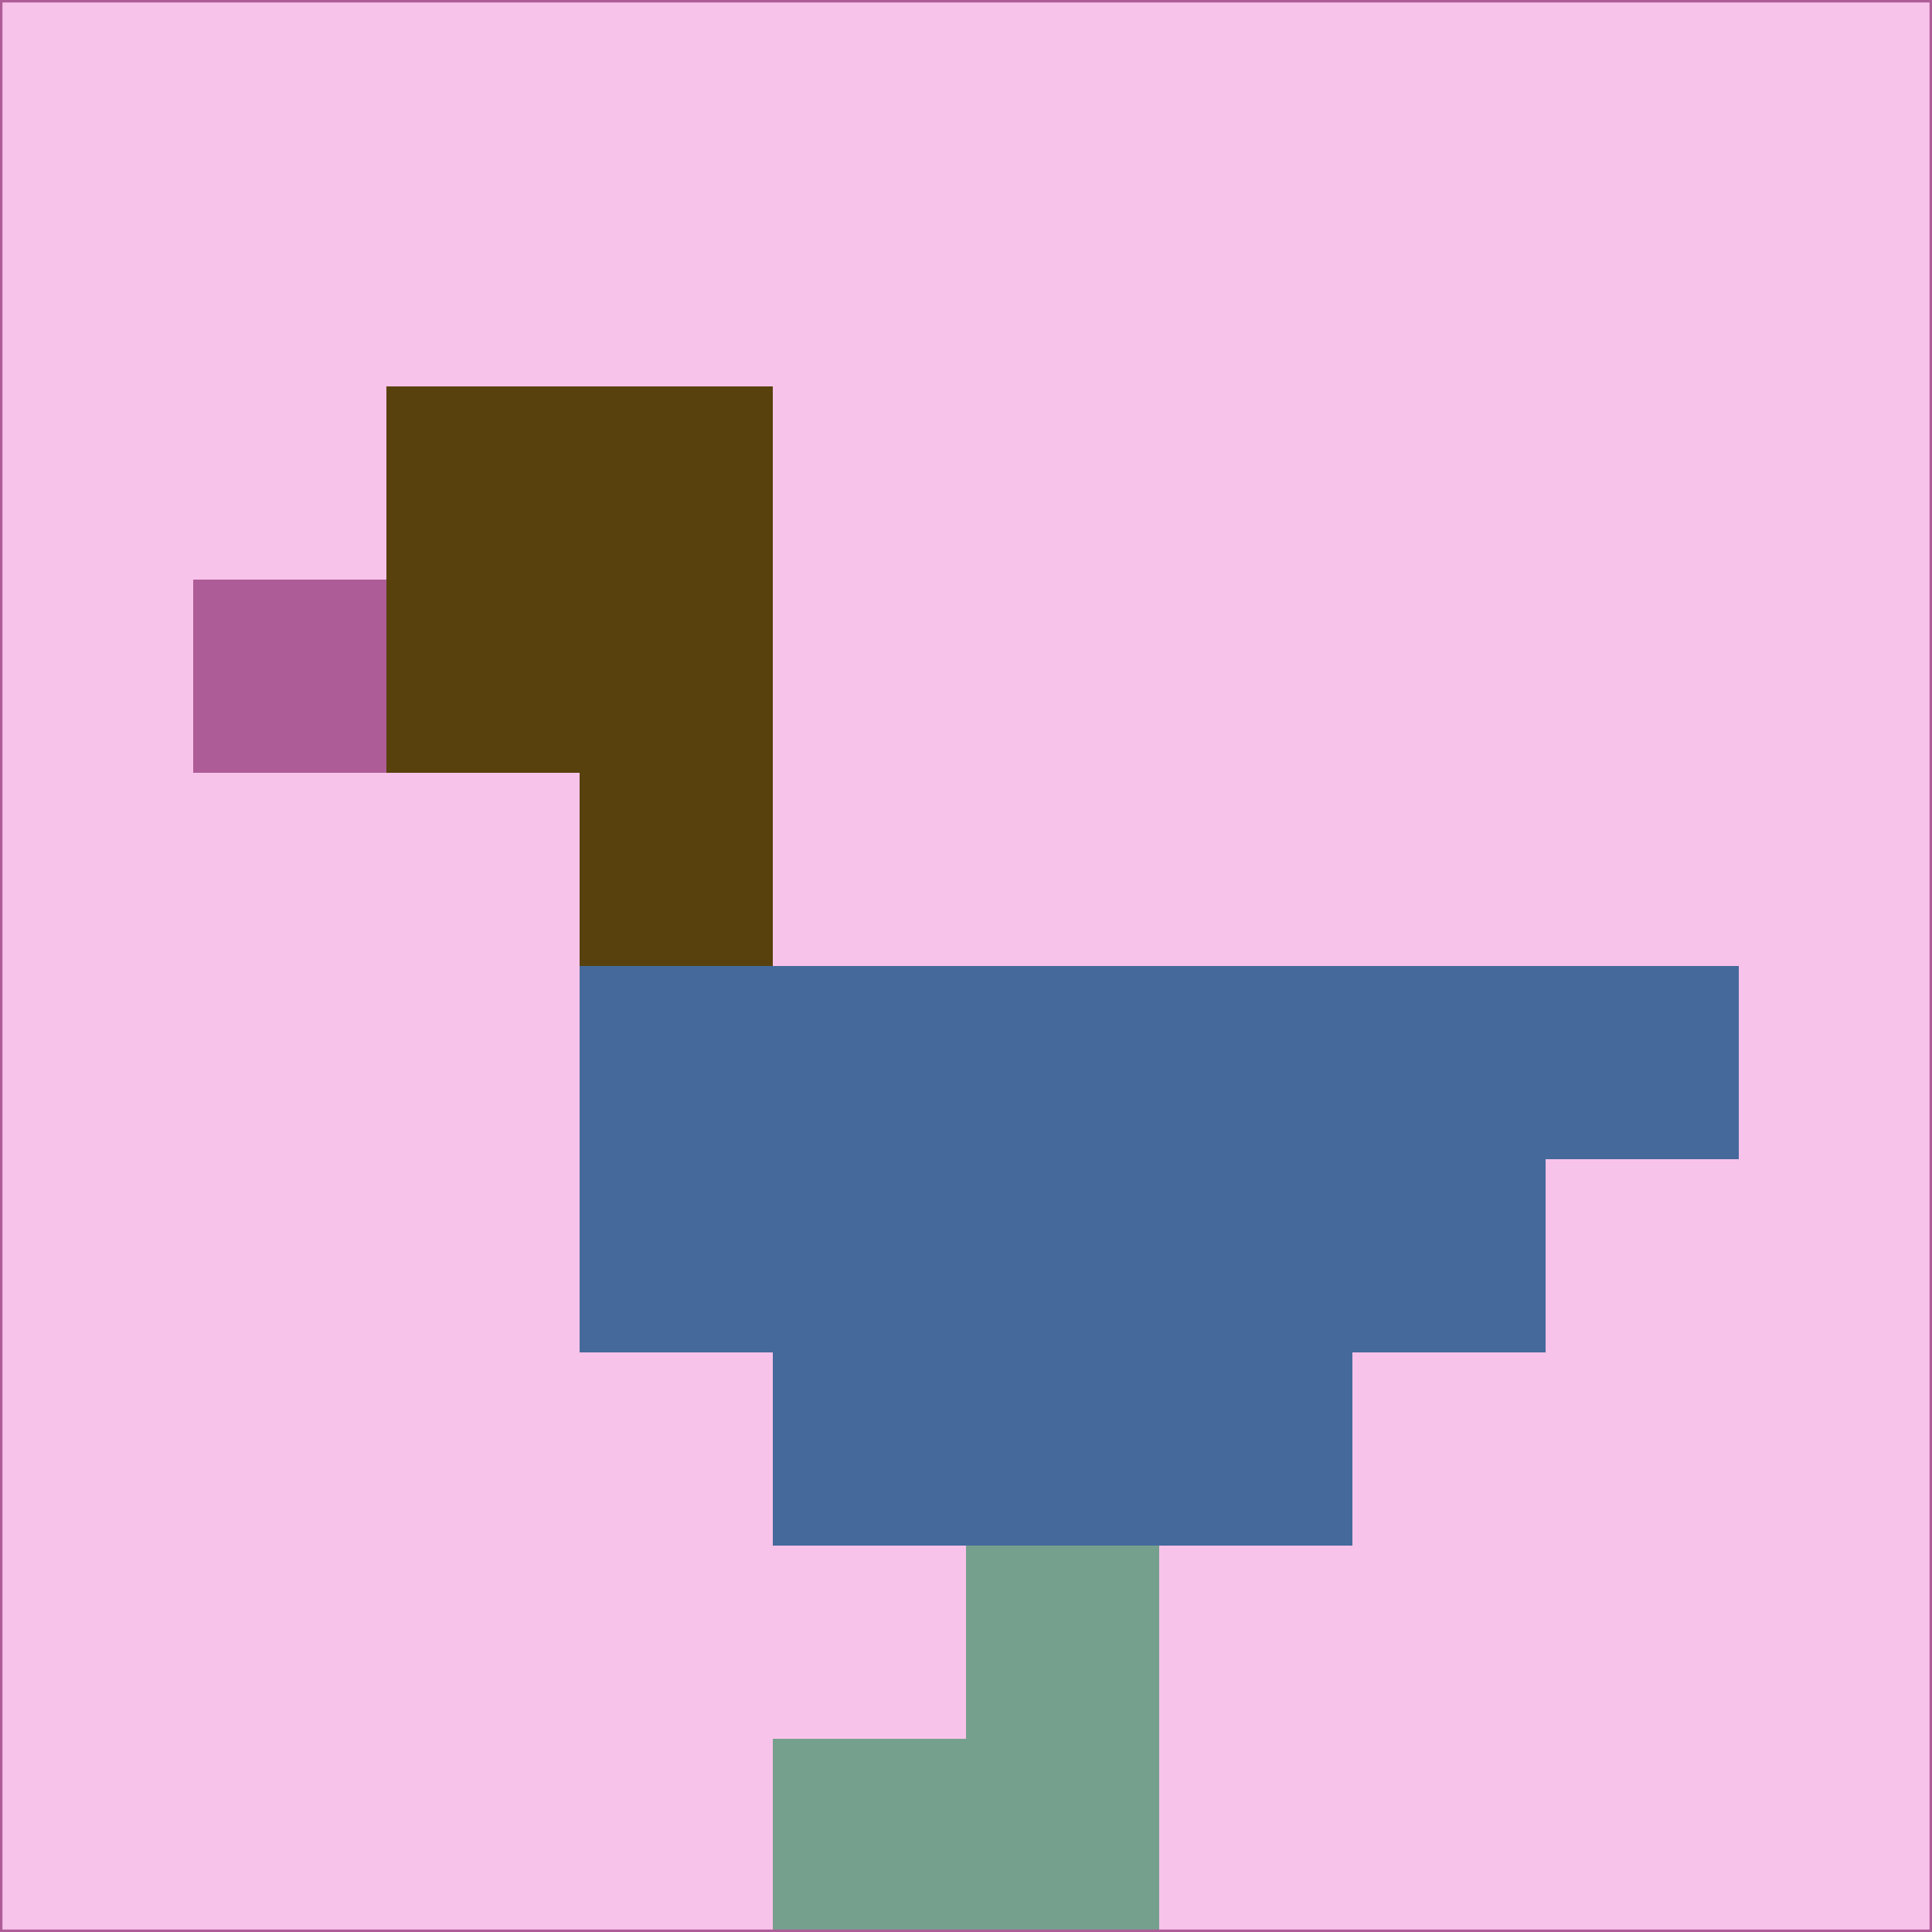 <svg xmlns="http://www.w3.org/2000/svg" version="1.1" width="785" height="785">
  <title>'goose-pfp-694263' by Dmitri Cherniak (Cyberpunk Edition)</title>
  <desc>
    seed=496002
    backgroundColor=#f8c3ea
    padding=20
    innerPadding=0
    timeout=500
    dimension=1
    border=false
    Save=function(){return n.handleSave()}
    frame=12

    Rendered at 2024-09-15T22:37:00.944Z
    Generated in 1ms
    Modified for Cyberpunk theme with new color scheme
  </desc>
  <defs/>
  <rect width="100%" height="100%" fill="#f8c3ea"/>
  <g>
    <g id="0-0">
      <rect x="0" y="0" height="785" width="785" fill="#f8c3ea"/>
      <g>
        <!-- Neon blue -->
        <rect id="0-0-2-2-2-2" x="157" y="157" width="157" height="157" fill="#58410d"/>
        <rect id="0-0-3-2-1-4" x="235.5" y="157" width="78.5" height="314" fill="#58410d"/>
        <!-- Electric purple -->
        <rect id="0-0-4-5-5-1" x="314" y="392.5" width="392.5" height="78.5" fill="#45699b"/>
        <rect id="0-0-3-5-5-2" x="235.5" y="392.5" width="392.5" height="157" fill="#45699b"/>
        <rect id="0-0-4-5-3-3" x="314" y="392.5" width="235.5" height="235.5" fill="#45699b"/>
        <!-- Neon pink -->
        <rect id="0-0-1-3-1-1" x="78.5" y="235.5" width="78.5" height="78.5" fill="#ae5c98"/>
        <!-- Cyber yellow -->
        <rect id="0-0-5-8-1-2" x="392.5" y="628" width="78.5" height="157" fill="#76a08e"/>
        <rect id="0-0-4-9-2-1" x="314" y="706.5" width="157" height="78.5" fill="#76a08e"/>
      </g>
      <rect x="0" y="0" stroke="#ae5c98" stroke-width="2" height="785" width="785" fill="none"/>
    </g>
  </g>
  <script xmlns=""/>
</svg>